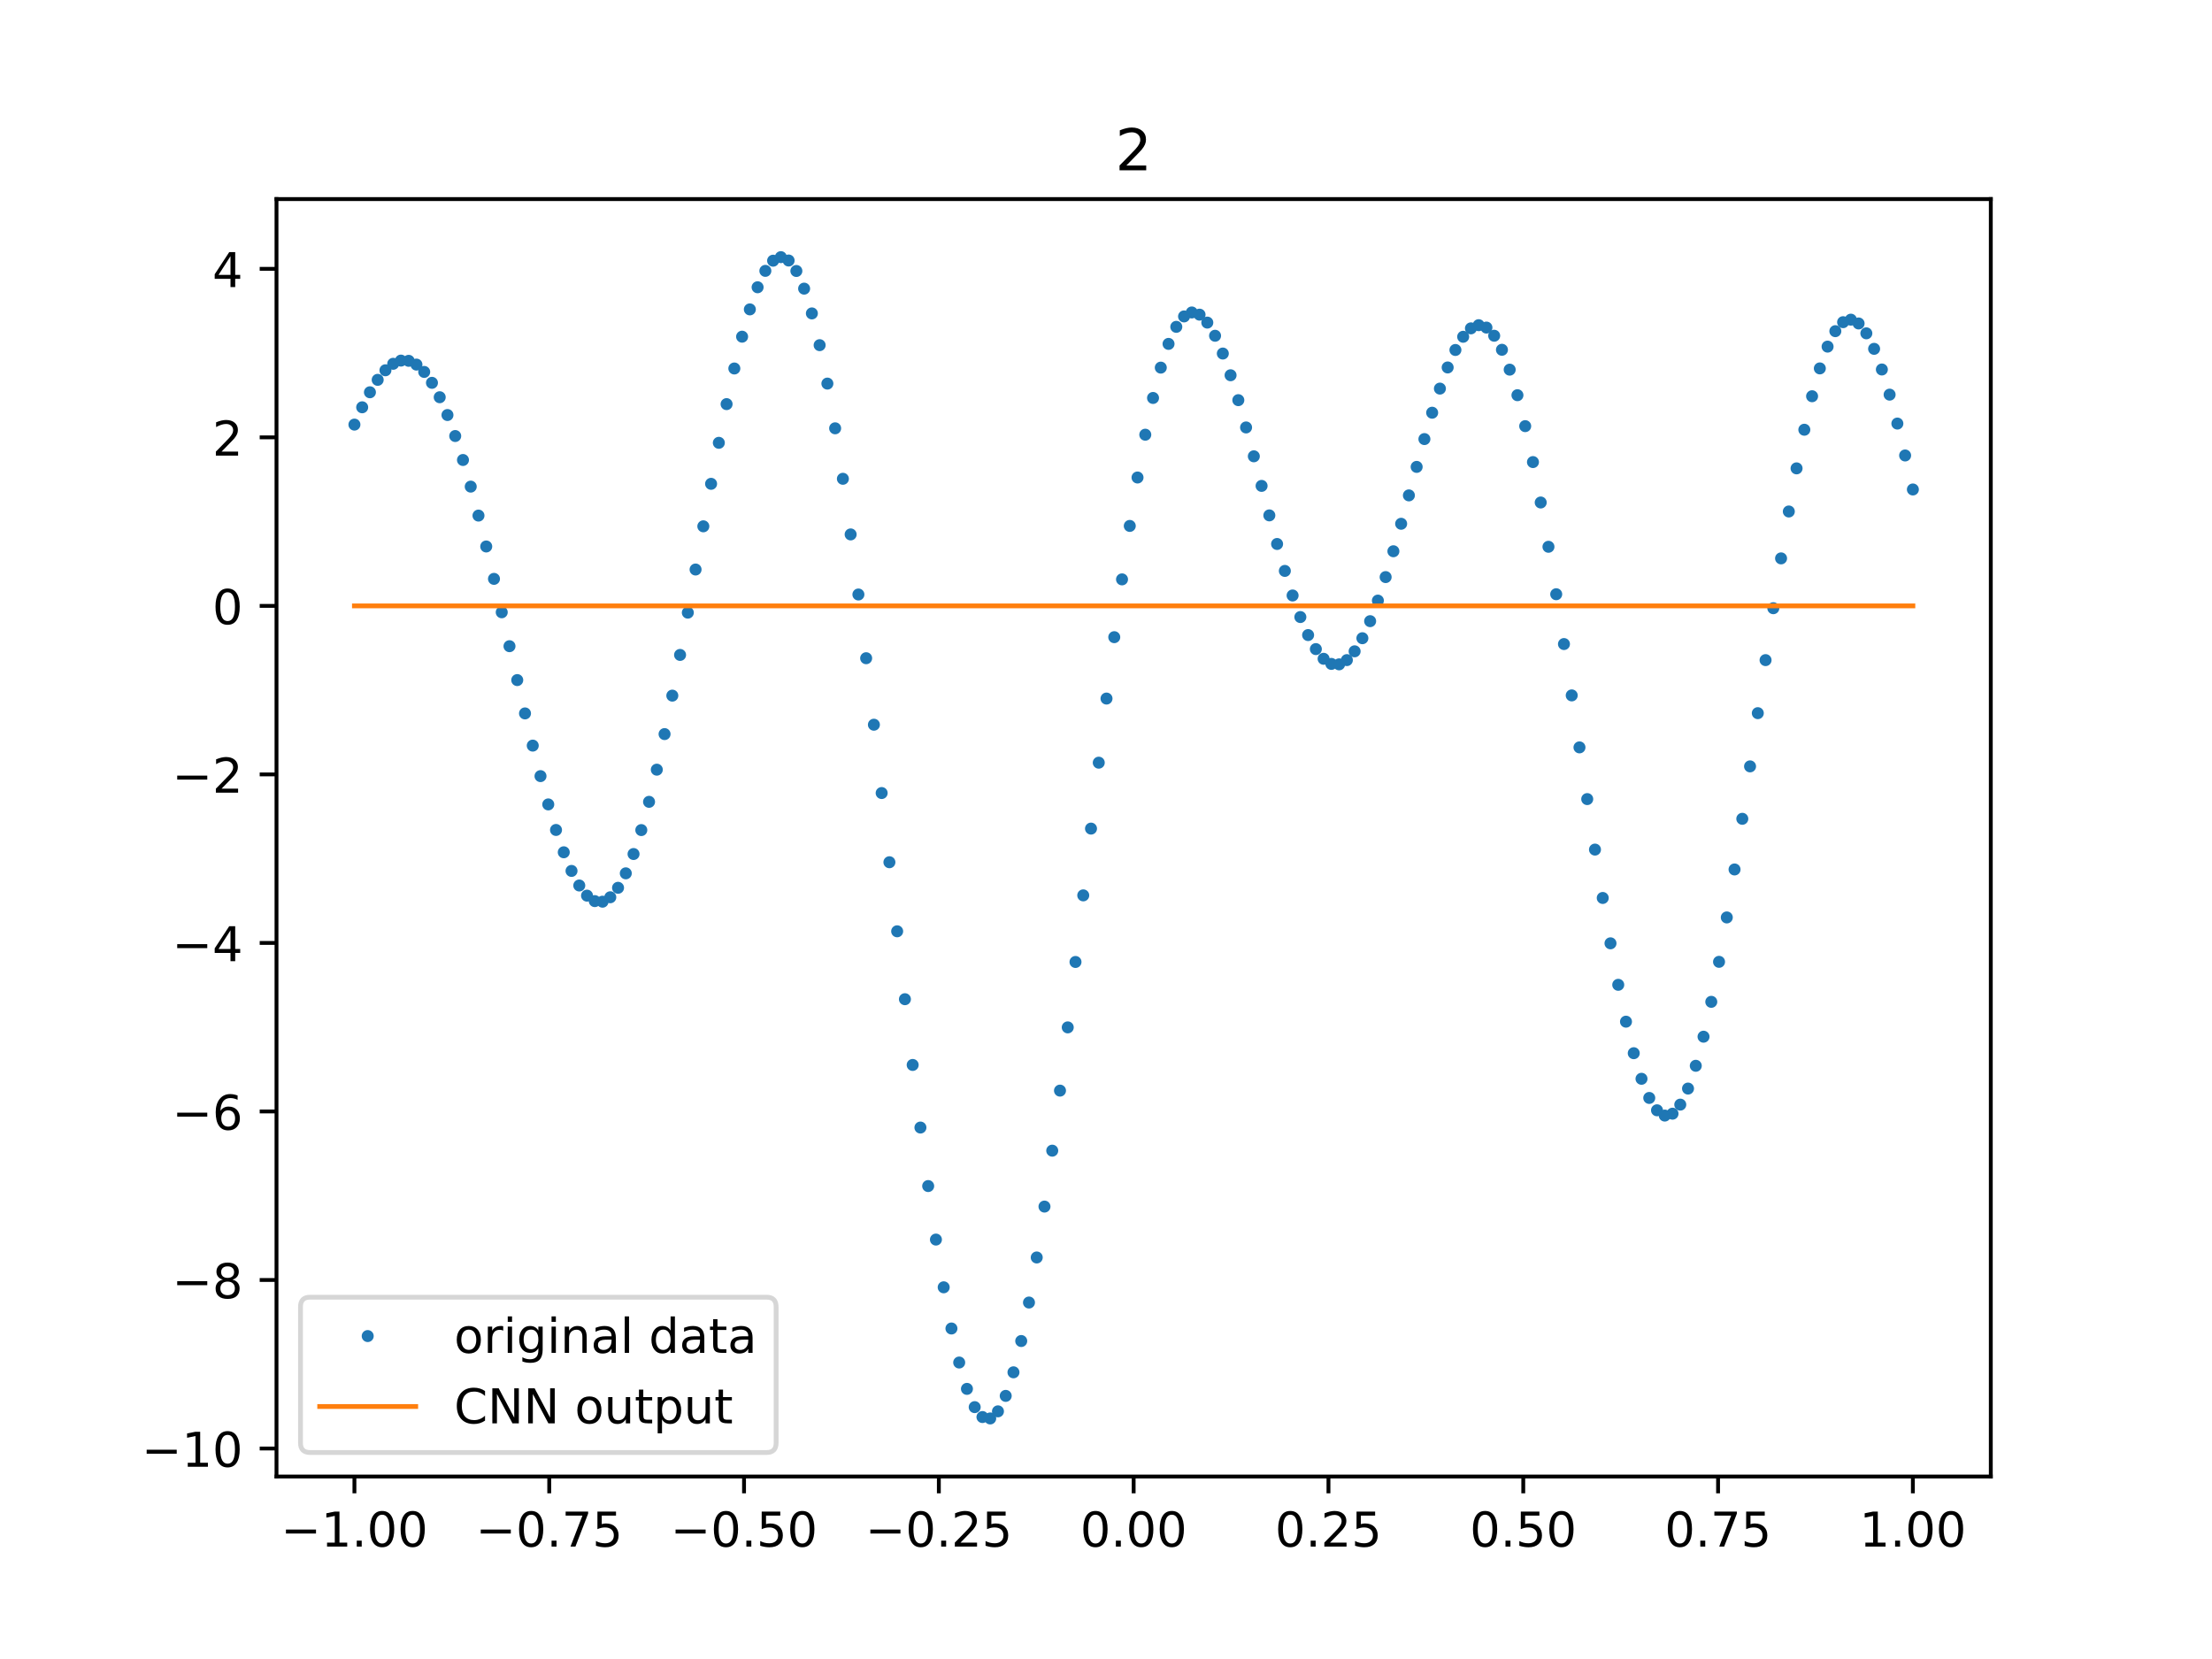 <?xml version="1.0" encoding="utf-8" standalone="no"?>
<!DOCTYPE svg PUBLIC "-//W3C//DTD SVG 1.1//EN"
  "http://www.w3.org/Graphics/SVG/1.1/DTD/svg11.dtd">
<!-- Created with matplotlib (http://matplotlib.org/) -->
<svg height="345.6pt" version="1.1" viewBox="0 0 460.8 345.6" width="460.8pt" xmlns="http://www.w3.org/2000/svg" xmlns:xlink="http://www.w3.org/1999/xlink">
 <defs>
  <style type="text/css">
*{stroke-linecap:butt;stroke-linejoin:round;}
  </style>
 </defs>
 <g id="figure_1">
  <g id="patch_1">
   <path d="M 0 345.6 
L 460.8 345.6 
L 460.8 0 
L 0 0 
z
" style="fill:#ffffff;"/>
  </g>
  <g id="axes_1">
   <g id="patch_2">
    <path d="M 57.6 307.584 
L 414.72 307.584 
L 414.72 41.472 
L 57.6 41.472 
z
" style="fill:#ffffff;"/>
   </g>
   <g id="matplotlib.axis_1">
    <g id="xtick_1">
     <g id="line2d_1">
      <defs>
       <path d="M 0 0 
L 0 3.5 
" id="m15c122dfcd" style="stroke:#000000;stroke-width:0.8;"/>
      </defs>
      <g>
       <use style="stroke:#000000;stroke-width:0.8;" x="73.833" xlink:href="#m15c122dfcd" y="307.584"/>
      </g>
     </g>
     <g id="text_1">
      <!-- −1.00 -->
      <defs>
       <path d="M 10.594 35.5 
L 73.188 35.5 
L 73.188 27.203 
L 10.594 27.203 
z
" id="DejaVuSans-2212"/>
       <path d="M 12.406 8.297 
L 28.516 8.297 
L 28.516 63.922 
L 10.984 60.406 
L 10.984 69.391 
L 28.422 72.906 
L 38.281 72.906 
L 38.281 8.297 
L 54.391 8.297 
L 54.391 0 
L 12.406 0 
z
" id="DejaVuSans-31"/>
       <path d="M 10.688 12.406 
L 21 12.406 
L 21 0 
L 10.688 0 
z
" id="DejaVuSans-2e"/>
       <path d="M 31.781 66.406 
Q 24.172 66.406 20.328 58.906 
Q 16.5 51.422 16.5 36.375 
Q 16.5 21.391 20.328 13.891 
Q 24.172 6.391 31.781 6.391 
Q 39.453 6.391 43.281 13.891 
Q 47.125 21.391 47.125 36.375 
Q 47.125 51.422 43.281 58.906 
Q 39.453 66.406 31.781 66.406 
z
M 31.781 74.219 
Q 44.047 74.219 50.516 64.516 
Q 56.984 54.828 56.984 36.375 
Q 56.984 17.969 50.516 8.266 
Q 44.047 -1.422 31.781 -1.422 
Q 19.531 -1.422 13.062 8.266 
Q 6.594 17.969 6.594 36.375 
Q 6.594 54.828 13.062 64.516 
Q 19.531 74.219 31.781 74.219 
z
" id="DejaVuSans-30"/>
      </defs>
      <g transform="translate(58.51 322.182)scale(0.1 -0.1)">
       <use xlink:href="#DejaVuSans-2212"/>
       <use x="83.789" xlink:href="#DejaVuSans-31"/>
       <use x="147.412" xlink:href="#DejaVuSans-2e"/>
       <use x="179.199" xlink:href="#DejaVuSans-30"/>
       <use x="242.822" xlink:href="#DejaVuSans-30"/>
      </g>
     </g>
    </g>
    <g id="xtick_2">
     <g id="line2d_2">
      <g>
       <use style="stroke:#000000;stroke-width:0.8;" x="114.415" xlink:href="#m15c122dfcd" y="307.584"/>
      </g>
     </g>
     <g id="text_2">
      <!-- −0.75 -->
      <defs>
       <path d="M 8.203 72.906 
L 55.078 72.906 
L 55.078 68.703 
L 28.609 0 
L 18.312 0 
L 43.219 64.594 
L 8.203 64.594 
z
" id="DejaVuSans-37"/>
       <path d="M 10.797 72.906 
L 49.516 72.906 
L 49.516 64.594 
L 19.828 64.594 
L 19.828 46.734 
Q 21.969 47.469 24.109 47.828 
Q 26.266 48.188 28.422 48.188 
Q 40.625 48.188 47.75 41.5 
Q 54.891 34.812 54.891 23.391 
Q 54.891 11.625 47.562 5.094 
Q 40.234 -1.422 26.906 -1.422 
Q 22.312 -1.422 17.547 -0.641 
Q 12.797 0.141 7.719 1.703 
L 7.719 11.625 
Q 12.109 9.234 16.797 8.062 
Q 21.484 6.891 26.703 6.891 
Q 35.156 6.891 40.078 11.328 
Q 45.016 15.766 45.016 23.391 
Q 45.016 31 40.078 35.438 
Q 35.156 39.891 26.703 39.891 
Q 22.75 39.891 18.812 39.016 
Q 14.891 38.141 10.797 36.281 
z
" id="DejaVuSans-35"/>
      </defs>
      <g transform="translate(99.092 322.182)scale(0.1 -0.1)">
       <use xlink:href="#DejaVuSans-2212"/>
       <use x="83.789" xlink:href="#DejaVuSans-30"/>
       <use x="147.412" xlink:href="#DejaVuSans-2e"/>
       <use x="179.199" xlink:href="#DejaVuSans-37"/>
       <use x="242.822" xlink:href="#DejaVuSans-35"/>
      </g>
     </g>
    </g>
    <g id="xtick_3">
     <g id="line2d_3">
      <g>
       <use style="stroke:#000000;stroke-width:0.8;" x="154.996" xlink:href="#m15c122dfcd" y="307.584"/>
      </g>
     </g>
     <g id="text_3">
      <!-- −0.50 -->
      <g transform="translate(139.674 322.182)scale(0.1 -0.1)">
       <use xlink:href="#DejaVuSans-2212"/>
       <use x="83.789" xlink:href="#DejaVuSans-30"/>
       <use x="147.412" xlink:href="#DejaVuSans-2e"/>
       <use x="179.199" xlink:href="#DejaVuSans-35"/>
       <use x="242.822" xlink:href="#DejaVuSans-30"/>
      </g>
     </g>
    </g>
    <g id="xtick_4">
     <g id="line2d_4">
      <g>
       <use style="stroke:#000000;stroke-width:0.8;" x="195.578" xlink:href="#m15c122dfcd" y="307.584"/>
      </g>
     </g>
     <g id="text_4">
      <!-- −0.25 -->
      <defs>
       <path d="M 19.188 8.297 
L 53.609 8.297 
L 53.609 0 
L 7.328 0 
L 7.328 8.297 
Q 12.938 14.109 22.625 23.891 
Q 32.328 33.688 34.812 36.531 
Q 39.547 41.844 41.422 45.531 
Q 43.312 49.219 43.312 52.781 
Q 43.312 58.594 39.234 62.25 
Q 35.156 65.922 28.609 65.922 
Q 23.969 65.922 18.812 64.312 
Q 13.672 62.703 7.812 59.422 
L 7.812 69.391 
Q 13.766 71.781 18.938 73 
Q 24.125 74.219 28.422 74.219 
Q 39.75 74.219 46.484 68.547 
Q 53.219 62.891 53.219 53.422 
Q 53.219 48.922 51.531 44.891 
Q 49.859 40.875 45.406 35.406 
Q 44.188 33.984 37.641 27.219 
Q 31.109 20.453 19.188 8.297 
z
" id="DejaVuSans-32"/>
      </defs>
      <g transform="translate(180.256 322.182)scale(0.1 -0.1)">
       <use xlink:href="#DejaVuSans-2212"/>
       <use x="83.789" xlink:href="#DejaVuSans-30"/>
       <use x="147.412" xlink:href="#DejaVuSans-2e"/>
       <use x="179.199" xlink:href="#DejaVuSans-32"/>
       <use x="242.822" xlink:href="#DejaVuSans-35"/>
      </g>
     </g>
    </g>
    <g id="xtick_5">
     <g id="line2d_5">
      <g>
       <use style="stroke:#000000;stroke-width:0.8;" x="236.16" xlink:href="#m15c122dfcd" y="307.584"/>
      </g>
     </g>
     <g id="text_5">
      <!-- 0.00 -->
      <g transform="translate(225.027 322.182)scale(0.1 -0.1)">
       <use xlink:href="#DejaVuSans-30"/>
       <use x="63.623" xlink:href="#DejaVuSans-2e"/>
       <use x="95.41" xlink:href="#DejaVuSans-30"/>
       <use x="159.033" xlink:href="#DejaVuSans-30"/>
      </g>
     </g>
    </g>
    <g id="xtick_6">
     <g id="line2d_6">
      <g>
       <use style="stroke:#000000;stroke-width:0.8;" x="276.742" xlink:href="#m15c122dfcd" y="307.584"/>
      </g>
     </g>
     <g id="text_6">
      <!-- 0.25 -->
      <g transform="translate(265.609 322.182)scale(0.1 -0.1)">
       <use xlink:href="#DejaVuSans-30"/>
       <use x="63.623" xlink:href="#DejaVuSans-2e"/>
       <use x="95.41" xlink:href="#DejaVuSans-32"/>
       <use x="159.033" xlink:href="#DejaVuSans-35"/>
      </g>
     </g>
    </g>
    <g id="xtick_7">
     <g id="line2d_7">
      <g>
       <use style="stroke:#000000;stroke-width:0.8;" x="317.324" xlink:href="#m15c122dfcd" y="307.584"/>
      </g>
     </g>
     <g id="text_7">
      <!-- 0.50 -->
      <g transform="translate(306.191 322.182)scale(0.1 -0.1)">
       <use xlink:href="#DejaVuSans-30"/>
       <use x="63.623" xlink:href="#DejaVuSans-2e"/>
       <use x="95.41" xlink:href="#DejaVuSans-35"/>
       <use x="159.033" xlink:href="#DejaVuSans-30"/>
      </g>
     </g>
    </g>
    <g id="xtick_8">
     <g id="line2d_8">
      <g>
       <use style="stroke:#000000;stroke-width:0.8;" x="357.905" xlink:href="#m15c122dfcd" y="307.584"/>
      </g>
     </g>
     <g id="text_8">
      <!-- 0.75 -->
      <g transform="translate(346.773 322.182)scale(0.1 -0.1)">
       <use xlink:href="#DejaVuSans-30"/>
       <use x="63.623" xlink:href="#DejaVuSans-2e"/>
       <use x="95.41" xlink:href="#DejaVuSans-37"/>
       <use x="159.033" xlink:href="#DejaVuSans-35"/>
      </g>
     </g>
    </g>
    <g id="xtick_9">
     <g id="line2d_9">
      <g>
       <use style="stroke:#000000;stroke-width:0.8;" x="398.487" xlink:href="#m15c122dfcd" y="307.584"/>
      </g>
     </g>
     <g id="text_9">
      <!-- 1.00 -->
      <g transform="translate(387.354 322.182)scale(0.1 -0.1)">
       <use xlink:href="#DejaVuSans-31"/>
       <use x="63.623" xlink:href="#DejaVuSans-2e"/>
       <use x="95.41" xlink:href="#DejaVuSans-30"/>
       <use x="159.033" xlink:href="#DejaVuSans-30"/>
      </g>
     </g>
    </g>
   </g>
   <g id="matplotlib.axis_2">
    <g id="ytick_1">
     <g id="line2d_10">
      <defs>
       <path d="M 0 0 
L -3.5 0 
" id="md35bc890b7" style="stroke:#000000;stroke-width:0.8;"/>
      </defs>
      <g>
       <use style="stroke:#000000;stroke-width:0.8;" x="57.6" xlink:href="#md35bc890b7" y="301.754"/>
      </g>
     </g>
     <g id="text_10">
      <!-- −10 -->
      <g transform="translate(29.495 305.553)scale(0.1 -0.1)">
       <use xlink:href="#DejaVuSans-2212"/>
       <use x="83.789" xlink:href="#DejaVuSans-31"/>
       <use x="147.412" xlink:href="#DejaVuSans-30"/>
      </g>
     </g>
    </g>
    <g id="ytick_2">
     <g id="line2d_11">
      <g>
       <use style="stroke:#000000;stroke-width:0.8;" x="57.6" xlink:href="#md35bc890b7" y="266.647"/>
      </g>
     </g>
     <g id="text_11">
      <!-- −8 -->
      <defs>
       <path d="M 31.781 34.625 
Q 24.75 34.625 20.719 30.859 
Q 16.703 27.094 16.703 20.516 
Q 16.703 13.922 20.719 10.156 
Q 24.75 6.391 31.781 6.391 
Q 38.812 6.391 42.859 10.172 
Q 46.922 13.969 46.922 20.516 
Q 46.922 27.094 42.891 30.859 
Q 38.875 34.625 31.781 34.625 
z
M 21.922 38.812 
Q 15.578 40.375 12.031 44.719 
Q 8.5 49.078 8.5 55.328 
Q 8.5 64.062 14.719 69.141 
Q 20.953 74.219 31.781 74.219 
Q 42.672 74.219 48.875 69.141 
Q 55.078 64.062 55.078 55.328 
Q 55.078 49.078 51.531 44.719 
Q 48 40.375 41.703 38.812 
Q 48.828 37.156 52.797 32.312 
Q 56.781 27.484 56.781 20.516 
Q 56.781 9.906 50.312 4.234 
Q 43.844 -1.422 31.781 -1.422 
Q 19.734 -1.422 13.25 4.234 
Q 6.781 9.906 6.781 20.516 
Q 6.781 27.484 10.781 32.312 
Q 14.797 37.156 21.922 38.812 
z
M 18.312 54.391 
Q 18.312 48.734 21.844 45.562 
Q 25.391 42.391 31.781 42.391 
Q 38.141 42.391 41.719 45.562 
Q 45.312 48.734 45.312 54.391 
Q 45.312 60.062 41.719 63.234 
Q 38.141 66.406 31.781 66.406 
Q 25.391 66.406 21.844 63.234 
Q 18.312 60.062 18.312 54.391 
z
" id="DejaVuSans-38"/>
      </defs>
      <g transform="translate(35.858 270.446)scale(0.1 -0.1)">
       <use xlink:href="#DejaVuSans-2212"/>
       <use x="83.789" xlink:href="#DejaVuSans-38"/>
      </g>
     </g>
    </g>
    <g id="ytick_3">
     <g id="line2d_12">
      <g>
       <use style="stroke:#000000;stroke-width:0.8;" x="57.6" xlink:href="#md35bc890b7" y="231.54"/>
      </g>
     </g>
     <g id="text_12">
      <!-- −6 -->
      <defs>
       <path d="M 33.016 40.375 
Q 26.375 40.375 22.484 35.828 
Q 18.609 31.297 18.609 23.391 
Q 18.609 15.531 22.484 10.953 
Q 26.375 6.391 33.016 6.391 
Q 39.656 6.391 43.531 10.953 
Q 47.406 15.531 47.406 23.391 
Q 47.406 31.297 43.531 35.828 
Q 39.656 40.375 33.016 40.375 
z
M 52.594 71.297 
L 52.594 62.312 
Q 48.875 64.062 45.094 64.984 
Q 41.312 65.922 37.594 65.922 
Q 27.828 65.922 22.672 59.328 
Q 17.531 52.734 16.797 39.406 
Q 19.672 43.656 24.016 45.922 
Q 28.375 48.188 33.594 48.188 
Q 44.578 48.188 50.953 41.516 
Q 57.328 34.859 57.328 23.391 
Q 57.328 12.156 50.688 5.359 
Q 44.047 -1.422 33.016 -1.422 
Q 20.359 -1.422 13.672 8.266 
Q 6.984 17.969 6.984 36.375 
Q 6.984 53.656 15.188 63.938 
Q 23.391 74.219 37.203 74.219 
Q 40.922 74.219 44.703 73.484 
Q 48.484 72.75 52.594 71.297 
z
" id="DejaVuSans-36"/>
      </defs>
      <g transform="translate(35.858 235.339)scale(0.1 -0.1)">
       <use xlink:href="#DejaVuSans-2212"/>
       <use x="83.789" xlink:href="#DejaVuSans-36"/>
      </g>
     </g>
    </g>
    <g id="ytick_4">
     <g id="line2d_13">
      <g>
       <use style="stroke:#000000;stroke-width:0.8;" x="57.6" xlink:href="#md35bc890b7" y="196.433"/>
      </g>
     </g>
     <g id="text_13">
      <!-- −4 -->
      <defs>
       <path d="M 37.797 64.312 
L 12.891 25.391 
L 37.797 25.391 
z
M 35.203 72.906 
L 47.609 72.906 
L 47.609 25.391 
L 58.016 25.391 
L 58.016 17.188 
L 47.609 17.188 
L 47.609 0 
L 37.797 0 
L 37.797 17.188 
L 4.891 17.188 
L 4.891 26.703 
z
" id="DejaVuSans-34"/>
      </defs>
      <g transform="translate(35.858 200.232)scale(0.1 -0.1)">
       <use xlink:href="#DejaVuSans-2212"/>
       <use x="83.789" xlink:href="#DejaVuSans-34"/>
      </g>
     </g>
    </g>
    <g id="ytick_5">
     <g id="line2d_14">
      <g>
       <use style="stroke:#000000;stroke-width:0.8;" x="57.6" xlink:href="#md35bc890b7" y="161.326"/>
      </g>
     </g>
     <g id="text_14">
      <!-- −2 -->
      <g transform="translate(35.858 165.125)scale(0.1 -0.1)">
       <use xlink:href="#DejaVuSans-2212"/>
       <use x="83.789" xlink:href="#DejaVuSans-32"/>
      </g>
     </g>
    </g>
    <g id="ytick_6">
     <g id="line2d_15">
      <g>
       <use style="stroke:#000000;stroke-width:0.8;" x="57.6" xlink:href="#md35bc890b7" y="126.219"/>
      </g>
     </g>
     <g id="text_15">
      <!-- 0 -->
      <g transform="translate(44.237 130.018)scale(0.1 -0.1)">
       <use xlink:href="#DejaVuSans-30"/>
      </g>
     </g>
    </g>
    <g id="ytick_7">
     <g id="line2d_16">
      <g>
       <use style="stroke:#000000;stroke-width:0.8;" x="57.6" xlink:href="#md35bc890b7" y="91.112"/>
      </g>
     </g>
     <g id="text_16">
      <!-- 2 -->
      <g transform="translate(44.237 94.911)scale(0.1 -0.1)">
       <use xlink:href="#DejaVuSans-32"/>
      </g>
     </g>
    </g>
    <g id="ytick_8">
     <g id="line2d_17">
      <g>
       <use style="stroke:#000000;stroke-width:0.8;" x="57.6" xlink:href="#md35bc890b7" y="56.005"/>
      </g>
     </g>
     <g id="text_17">
      <!-- 4 -->
      <g transform="translate(44.237 59.804)scale(0.1 -0.1)">
       <use xlink:href="#DejaVuSans-34"/>
      </g>
     </g>
    </g>
   </g>
   <g id="line2d_18">
    <defs>
     <path d="M 0 0.75 
C 0.199 0.75 0.39 0.671 0.53 0.53 
C 0.671 0.39 0.75 0.199 0.75 0 
C 0.75 -0.199 0.671 -0.39 0.53 -0.53 
C 0.39 -0.671 0.199 -0.75 0 -0.75 
C -0.199 -0.75 -0.39 -0.671 -0.53 -0.53 
C -0.671 -0.39 -0.75 -0.199 -0.75 0 
C -0.75 0.199 -0.671 0.39 -0.53 0.53 
C -0.39 0.671 -0.199 0.75 0 0.75 
z
" id="m08016ff6b1" style="stroke:#1f77b4;"/>
    </defs>
    <g clip-path="url(#p3cf9ca2362)">
     <use style="fill:#1f77b4;stroke:#1f77b4;" x="73.833" xlink:href="#m08016ff6b1" y="88.453"/>
     <use style="fill:#1f77b4;stroke:#1f77b4;" x="75.448" xlink:href="#m08016ff6b1" y="84.846"/>
     <use style="fill:#1f77b4;stroke:#1f77b4;" x="77.063" xlink:href="#m08016ff6b1" y="81.717"/>
     <use style="fill:#1f77b4;stroke:#1f77b4;" x="78.678" xlink:href="#m08016ff6b1" y="79.129"/>
     <use style="fill:#1f77b4;stroke:#1f77b4;" x="80.294" xlink:href="#m08016ff6b1" y="77.135"/>
     <use style="fill:#1f77b4;stroke:#1f77b4;" x="81.909" xlink:href="#m08016ff6b1" y="75.785"/>
     <use style="fill:#1f77b4;stroke:#1f77b4;" x="83.524" xlink:href="#m08016ff6b1" y="75.119"/>
     <use style="fill:#1f77b4;stroke:#1f77b4;" x="85.139" xlink:href="#m08016ff6b1" y="75.167"/>
     <use style="fill:#1f77b4;stroke:#1f77b4;" x="86.754" xlink:href="#m08016ff6b1" y="75.951"/>
     <use style="fill:#1f77b4;stroke:#1f77b4;" x="88.369" xlink:href="#m08016ff6b1" y="77.479"/>
     <use style="fill:#1f77b4;stroke:#1f77b4;" x="89.985" xlink:href="#m08016ff6b1" y="79.75"/>
     <use style="fill:#1f77b4;stroke:#1f77b4;" x="91.6" xlink:href="#m08016ff6b1" y="82.752"/>
     <use style="fill:#1f77b4;stroke:#1f77b4;" x="93.215" xlink:href="#m08016ff6b1" y="86.458"/>
     <use style="fill:#1f77b4;stroke:#1f77b4;" x="94.83" xlink:href="#m08016ff6b1" y="90.832"/>
     <use style="fill:#1f77b4;stroke:#1f77b4;" x="96.445" xlink:href="#m08016ff6b1" y="95.824"/>
     <use style="fill:#1f77b4;stroke:#1f77b4;" x="98.061" xlink:href="#m08016ff6b1" y="101.372"/>
     <use style="fill:#1f77b4;stroke:#1f77b4;" x="99.676" xlink:href="#m08016ff6b1" y="107.406"/>
     <use style="fill:#1f77b4;stroke:#1f77b4;" x="101.291" xlink:href="#m08016ff6b1" y="113.842"/>
     <use style="fill:#1f77b4;stroke:#1f77b4;" x="102.906" xlink:href="#m08016ff6b1" y="120.589"/>
     <use style="fill:#1f77b4;stroke:#1f77b4;" x="104.521" xlink:href="#m08016ff6b1" y="127.549"/>
     <use style="fill:#1f77b4;stroke:#1f77b4;" x="106.137" xlink:href="#m08016ff6b1" y="134.614"/>
     <use style="fill:#1f77b4;stroke:#1f77b4;" x="107.752" xlink:href="#m08016ff6b1" y="141.675"/>
     <use style="fill:#1f77b4;stroke:#1f77b4;" x="109.367" xlink:href="#m08016ff6b1" y="148.617"/>
     <use style="fill:#1f77b4;stroke:#1f77b4;" x="110.982" xlink:href="#m08016ff6b1" y="155.323"/>
     <use style="fill:#1f77b4;stroke:#1f77b4;" x="112.597" xlink:href="#m08016ff6b1" y="161.68"/>
     <use style="fill:#1f77b4;stroke:#1f77b4;" x="114.213" xlink:href="#m08016ff6b1" y="167.574"/>
     <use style="fill:#1f77b4;stroke:#1f77b4;" x="115.828" xlink:href="#m08016ff6b1" y="172.896"/>
     <use style="fill:#1f77b4;stroke:#1f77b4;" x="117.443" xlink:href="#m08016ff6b1" y="177.546"/>
     <use style="fill:#1f77b4;stroke:#1f77b4;" x="119.058" xlink:href="#m08016ff6b1" y="181.429"/>
     <use style="fill:#1f77b4;stroke:#1f77b4;" x="120.673" xlink:href="#m08016ff6b1" y="184.464"/>
     <use style="fill:#1f77b4;stroke:#1f77b4;" x="122.289" xlink:href="#m08016ff6b1" y="186.579"/>
     <use style="fill:#1f77b4;stroke:#1f77b4;" x="123.904" xlink:href="#m08016ff6b1" y="187.718"/>
     <use style="fill:#1f77b4;stroke:#1f77b4;" x="125.519" xlink:href="#m08016ff6b1" y="187.838"/>
     <use style="fill:#1f77b4;stroke:#1f77b4;" x="127.134" xlink:href="#m08016ff6b1" y="186.916"/>
     <use style="fill:#1f77b4;stroke:#1f77b4;" x="128.749" xlink:href="#m08016ff6b1" y="184.944"/>
     <use style="fill:#1f77b4;stroke:#1f77b4;" x="130.365" xlink:href="#m08016ff6b1" y="181.931"/>
     <use style="fill:#1f77b4;stroke:#1f77b4;" x="131.98" xlink:href="#m08016ff6b1" y="177.908"/>
     <use style="fill:#1f77b4;stroke:#1f77b4;" x="133.595" xlink:href="#m08016ff6b1" y="172.921"/>
     <use style="fill:#1f77b4;stroke:#1f77b4;" x="135.21" xlink:href="#m08016ff6b1" y="167.036"/>
     <use style="fill:#1f77b4;stroke:#1f77b4;" x="136.825" xlink:href="#m08016ff6b1" y="160.337"/>
     <use style="fill:#1f77b4;stroke:#1f77b4;" x="138.441" xlink:href="#m08016ff6b1" y="152.924"/>
     <use style="fill:#1f77b4;stroke:#1f77b4;" x="140.056" xlink:href="#m08016ff6b1" y="144.912"/>
     <use style="fill:#1f77b4;stroke:#1f77b4;" x="141.671" xlink:href="#m08016ff6b1" y="136.432"/>
     <use style="fill:#1f77b4;stroke:#1f77b4;" x="143.286" xlink:href="#m08016ff6b1" y="127.625"/>
     <use style="fill:#1f77b4;stroke:#1f77b4;" x="144.901" xlink:href="#m08016ff6b1" y="118.641"/>
     <use style="fill:#1f77b4;stroke:#1f77b4;" x="146.517" xlink:href="#m08016ff6b1" y="109.641"/>
     <use style="fill:#1f77b4;stroke:#1f77b4;" x="148.132" xlink:href="#m08016ff6b1" y="100.788"/>
     <use style="fill:#1f77b4;stroke:#1f77b4;" x="149.747" xlink:href="#m08016ff6b1" y="92.247"/>
     <use style="fill:#1f77b4;stroke:#1f77b4;" x="151.362" xlink:href="#m08016ff6b1" y="84.185"/>
     <use style="fill:#1f77b4;stroke:#1f77b4;" x="152.977" xlink:href="#m08016ff6b1" y="76.763"/>
     <use style="fill:#1f77b4;stroke:#1f77b4;" x="154.593" xlink:href="#m08016ff6b1" y="70.137"/>
     <use style="fill:#1f77b4;stroke:#1f77b4;" x="156.208" xlink:href="#m08016ff6b1" y="64.451"/>
     <use style="fill:#1f77b4;stroke:#1f77b4;" x="157.823" xlink:href="#m08016ff6b1" y="59.842"/>
     <use style="fill:#1f77b4;stroke:#1f77b4;" x="159.438" xlink:href="#m08016ff6b1" y="56.426"/>
     <use style="fill:#1f77b4;stroke:#1f77b4;" x="161.053" xlink:href="#m08016ff6b1" y="54.307"/>
     <use style="fill:#1f77b4;stroke:#1f77b4;" x="162.669" xlink:href="#m08016ff6b1" y="53.568"/>
     <use style="fill:#1f77b4;stroke:#1f77b4;" x="164.284" xlink:href="#m08016ff6b1" y="54.27"/>
     <use style="fill:#1f77b4;stroke:#1f77b4;" x="165.899" xlink:href="#m08016ff6b1" y="56.451"/>
     <use style="fill:#1f77b4;stroke:#1f77b4;" x="167.514" xlink:href="#m08016ff6b1" y="60.128"/>
     <use style="fill:#1f77b4;stroke:#1f77b4;" x="169.129" xlink:href="#m08016ff6b1" y="65.29"/>
     <use style="fill:#1f77b4;stroke:#1f77b4;" x="170.745" xlink:href="#m08016ff6b1" y="71.904"/>
     <use style="fill:#1f77b4;stroke:#1f77b4;" x="172.36" xlink:href="#m08016ff6b1" y="79.909"/>
     <use style="fill:#1f77b4;stroke:#1f77b4;" x="173.975" xlink:href="#m08016ff6b1" y="89.224"/>
     <use style="fill:#1f77b4;stroke:#1f77b4;" x="175.59" xlink:href="#m08016ff6b1" y="99.74"/>
     <use style="fill:#1f77b4;stroke:#1f77b4;" x="177.205" xlink:href="#m08016ff6b1" y="111.33"/>
     <use style="fill:#1f77b4;stroke:#1f77b4;" x="178.821" xlink:href="#m08016ff6b1" y="123.845"/>
     <use style="fill:#1f77b4;stroke:#1f77b4;" x="180.436" xlink:href="#m08016ff6b1" y="137.119"/>
     <use style="fill:#1f77b4;stroke:#1f77b4;" x="182.051" xlink:href="#m08016ff6b1" y="150.971"/>
     <use style="fill:#1f77b4;stroke:#1f77b4;" x="183.666" xlink:href="#m08016ff6b1" y="165.205"/>
     <use style="fill:#1f77b4;stroke:#1f77b4;" x="185.281" xlink:href="#m08016ff6b1" y="179.62"/>
     <use style="fill:#1f77b4;stroke:#1f77b4;" x="186.896" xlink:href="#m08016ff6b1" y="194.006"/>
     <use style="fill:#1f77b4;stroke:#1f77b4;" x="188.512" xlink:href="#m08016ff6b1" y="208.152"/>
     <use style="fill:#1f77b4;stroke:#1f77b4;" x="190.127" xlink:href="#m08016ff6b1" y="221.848"/>
     <use style="fill:#1f77b4;stroke:#1f77b4;" x="191.742" xlink:href="#m08016ff6b1" y="234.889"/>
     <use style="fill:#1f77b4;stroke:#1f77b4;" x="193.357" xlink:href="#m08016ff6b1" y="247.077"/>
     <use style="fill:#1f77b4;stroke:#1f77b4;" x="194.972" xlink:href="#m08016ff6b1" y="258.227"/>
     <use style="fill:#1f77b4;stroke:#1f77b4;" x="196.588" xlink:href="#m08016ff6b1" y="268.169"/>
     <use style="fill:#1f77b4;stroke:#1f77b4;" x="198.203" xlink:href="#m08016ff6b1" y="276.75"/>
     <use style="fill:#1f77b4;stroke:#1f77b4;" x="199.818" xlink:href="#m08016ff6b1" y="283.839"/>
     <use style="fill:#1f77b4;stroke:#1f77b4;" x="201.433" xlink:href="#m08016ff6b1" y="289.328"/>
     <use style="fill:#1f77b4;stroke:#1f77b4;" x="203.048" xlink:href="#m08016ff6b1" y="293.132"/>
     <use style="fill:#1f77b4;stroke:#1f77b4;" x="204.664" xlink:href="#m08016ff6b1" y="295.195"/>
     <use style="fill:#1f77b4;stroke:#1f77b4;" x="206.279" xlink:href="#m08016ff6b1" y="295.488"/>
     <use style="fill:#1f77b4;stroke:#1f77b4;" x="207.894" xlink:href="#m08016ff6b1" y="294.01"/>
     <use style="fill:#1f77b4;stroke:#1f77b4;" x="209.509" xlink:href="#m08016ff6b1" y="290.788"/>
     <use style="fill:#1f77b4;stroke:#1f77b4;" x="211.124" xlink:href="#m08016ff6b1" y="285.877"/>
     <use style="fill:#1f77b4;stroke:#1f77b4;" x="212.74" xlink:href="#m08016ff6b1" y="279.359"/>
     <use style="fill:#1f77b4;stroke:#1f77b4;" x="214.355" xlink:href="#m08016ff6b1" y="271.341"/>
     <use style="fill:#1f77b4;stroke:#1f77b4;" x="215.97" xlink:href="#m08016ff6b1" y="261.955"/>
     <use style="fill:#1f77b4;stroke:#1f77b4;" x="217.585" xlink:href="#m08016ff6b1" y="251.353"/>
     <use style="fill:#1f77b4;stroke:#1f77b4;" x="219.2" xlink:href="#m08016ff6b1" y="239.704"/>
     <use style="fill:#1f77b4;stroke:#1f77b4;" x="220.816" xlink:href="#m08016ff6b1" y="227.195"/>
     <use style="fill:#1f77b4;stroke:#1f77b4;" x="222.431" xlink:href="#m08016ff6b1" y="214.023"/>
     <use style="fill:#1f77b4;stroke:#1f77b4;" x="224.046" xlink:href="#m08016ff6b1" y="200.395"/>
     <use style="fill:#1f77b4;stroke:#1f77b4;" x="225.661" xlink:href="#m08016ff6b1" y="186.521"/>
     <use style="fill:#1f77b4;stroke:#1f77b4;" x="227.276" xlink:href="#m08016ff6b1" y="172.613"/>
     <use style="fill:#1f77b4;stroke:#1f77b4;" x="228.892" xlink:href="#m08016ff6b1" y="158.88"/>
     <use style="fill:#1f77b4;stroke:#1f77b4;" x="230.507" xlink:href="#m08016ff6b1" y="145.523"/>
     <use style="fill:#1f77b4;stroke:#1f77b4;" x="232.122" xlink:href="#m08016ff6b1" y="132.735"/>
     <use style="fill:#1f77b4;stroke:#1f77b4;" x="233.737" xlink:href="#m08016ff6b1" y="120.694"/>
     <use style="fill:#1f77b4;stroke:#1f77b4;" x="235.352" xlink:href="#m08016ff6b1" y="109.559"/>
     <use style="fill:#1f77b4;stroke:#1f77b4;" x="236.968" xlink:href="#m08016ff6b1" y="99.474"/>
     <use style="fill:#1f77b4;stroke:#1f77b4;" x="238.583" xlink:href="#m08016ff6b1" y="90.557"/>
     <use style="fill:#1f77b4;stroke:#1f77b4;" x="240.198" xlink:href="#m08016ff6b1" y="82.903"/>
     <use style="fill:#1f77b4;stroke:#1f77b4;" x="241.813" xlink:href="#m08016ff6b1" y="76.583"/>
     <use style="fill:#1f77b4;stroke:#1f77b4;" x="243.428" xlink:href="#m08016ff6b1" y="71.639"/>
     <use style="fill:#1f77b4;stroke:#1f77b4;" x="245.044" xlink:href="#m08016ff6b1" y="68.087"/>
     <use style="fill:#1f77b4;stroke:#1f77b4;" x="246.659" xlink:href="#m08016ff6b1" y="65.917"/>
     <use style="fill:#1f77b4;stroke:#1f77b4;" x="248.274" xlink:href="#m08016ff6b1" y="65.092"/>
     <use style="fill:#1f77b4;stroke:#1f77b4;" x="249.889" xlink:href="#m08016ff6b1" y="65.549"/>
     <use style="fill:#1f77b4;stroke:#1f77b4;" x="251.504" xlink:href="#m08016ff6b1" y="67.203"/>
     <use style="fill:#1f77b4;stroke:#1f77b4;" x="253.12" xlink:href="#m08016ff6b1" y="69.945"/>
     <use style="fill:#1f77b4;stroke:#1f77b4;" x="254.735" xlink:href="#m08016ff6b1" y="73.649"/>
     <use style="fill:#1f77b4;stroke:#1f77b4;" x="256.35" xlink:href="#m08016ff6b1" y="78.173"/>
     <use style="fill:#1f77b4;stroke:#1f77b4;" x="257.965" xlink:href="#m08016ff6b1" y="83.36"/>
     <use style="fill:#1f77b4;stroke:#1f77b4;" x="259.58" xlink:href="#m08016ff6b1" y="89.045"/>
     <use style="fill:#1f77b4;stroke:#1f77b4;" x="261.196" xlink:href="#m08016ff6b1" y="95.056"/>
     <use style="fill:#1f77b4;stroke:#1f77b4;" x="262.811" xlink:href="#m08016ff6b1" y="101.22"/>
     <use style="fill:#1f77b4;stroke:#1f77b4;" x="264.426" xlink:href="#m08016ff6b1" y="107.364"/>
     <use style="fill:#1f77b4;stroke:#1f77b4;" x="266.041" xlink:href="#m08016ff6b1" y="113.321"/>
     <use style="fill:#1f77b4;stroke:#1f77b4;" x="267.656" xlink:href="#m08016ff6b1" y="118.931"/>
     <use style="fill:#1f77b4;stroke:#1f77b4;" x="269.272" xlink:href="#m08016ff6b1" y="124.049"/>
     <use style="fill:#1f77b4;stroke:#1f77b4;" x="270.887" xlink:href="#m08016ff6b1" y="128.542"/>
     <use style="fill:#1f77b4;stroke:#1f77b4;" x="272.502" xlink:href="#m08016ff6b1" y="132.297"/>
     <use style="fill:#1f77b4;stroke:#1f77b4;" x="274.117" xlink:href="#m08016ff6b1" y="135.219"/>
     <use style="fill:#1f77b4;stroke:#1f77b4;" x="275.732" xlink:href="#m08016ff6b1" y="137.238"/>
     <use style="fill:#1f77b4;stroke:#1f77b4;" x="277.348" xlink:href="#m08016ff6b1" y="138.304"/>
     <use style="fill:#1f77b4;stroke:#1f77b4;" x="278.963" xlink:href="#m08016ff6b1" y="138.395"/>
     <use style="fill:#1f77b4;stroke:#1f77b4;" x="280.578" xlink:href="#m08016ff6b1" y="137.512"/>
     <use style="fill:#1f77b4;stroke:#1f77b4;" x="282.193" xlink:href="#m08016ff6b1" y="135.681"/>
     <use style="fill:#1f77b4;stroke:#1f77b4;" x="283.808" xlink:href="#m08016ff6b1" y="132.952"/>
     <use style="fill:#1f77b4;stroke:#1f77b4;" x="285.424" xlink:href="#m08016ff6b1" y="129.399"/>
     <use style="fill:#1f77b4;stroke:#1f77b4;" x="287.039" xlink:href="#m08016ff6b1" y="125.117"/>
     <use style="fill:#1f77b4;stroke:#1f77b4;" x="288.654" xlink:href="#m08016ff6b1" y="120.218"/>
     <use style="fill:#1f77b4;stroke:#1f77b4;" x="290.269" xlink:href="#m08016ff6b1" y="114.835"/>
     <use style="fill:#1f77b4;stroke:#1f77b4;" x="291.884" xlink:href="#m08016ff6b1" y="109.11"/>
     <use style="fill:#1f77b4;stroke:#1f77b4;" x="293.499" xlink:href="#m08016ff6b1" y="103.198"/>
     <use style="fill:#1f77b4;stroke:#1f77b4;" x="295.115" xlink:href="#m08016ff6b1" y="97.262"/>
     <use style="fill:#1f77b4;stroke:#1f77b4;" x="296.73" xlink:href="#m08016ff6b1" y="91.467"/>
     <use style="fill:#1f77b4;stroke:#1f77b4;" x="298.345" xlink:href="#m08016ff6b1" y="85.977"/>
     <use style="fill:#1f77b4;stroke:#1f77b4;" x="299.96" xlink:href="#m08016ff6b1" y="80.953"/>
     <use style="fill:#1f77b4;stroke:#1f77b4;" x="301.575" xlink:href="#m08016ff6b1" y="76.549"/>
     <use style="fill:#1f77b4;stroke:#1f77b4;" x="303.191" xlink:href="#m08016ff6b1" y="72.907"/>
     <use style="fill:#1f77b4;stroke:#1f77b4;" x="304.806" xlink:href="#m08016ff6b1" y="70.155"/>
     <use style="fill:#1f77b4;stroke:#1f77b4;" x="306.421" xlink:href="#m08016ff6b1" y="68.403"/>
     <use style="fill:#1f77b4;stroke:#1f77b4;" x="308.036" xlink:href="#m08016ff6b1" y="67.742"/>
     <use style="fill:#1f77b4;stroke:#1f77b4;" x="309.651" xlink:href="#m08016ff6b1" y="68.24"/>
     <use style="fill:#1f77b4;stroke:#1f77b4;" x="311.267" xlink:href="#m08016ff6b1" y="69.942"/>
     <use style="fill:#1f77b4;stroke:#1f77b4;" x="312.882" xlink:href="#m08016ff6b1" y="72.866"/>
     <use style="fill:#1f77b4;stroke:#1f77b4;" x="314.497" xlink:href="#m08016ff6b1" y="77.005"/>
     <use style="fill:#1f77b4;stroke:#1f77b4;" x="316.112" xlink:href="#m08016ff6b1" y="82.327"/>
     <use style="fill:#1f77b4;stroke:#1f77b4;" x="317.727" xlink:href="#m08016ff6b1" y="88.773"/>
     <use style="fill:#1f77b4;stroke:#1f77b4;" x="319.343" xlink:href="#m08016ff6b1" y="96.259"/>
     <use style="fill:#1f77b4;stroke:#1f77b4;" x="320.958" xlink:href="#m08016ff6b1" y="104.679"/>
     <use style="fill:#1f77b4;stroke:#1f77b4;" x="322.573" xlink:href="#m08016ff6b1" y="113.905"/>
     <use style="fill:#1f77b4;stroke:#1f77b4;" x="324.188" xlink:href="#m08016ff6b1" y="123.788"/>
     <use style="fill:#1f77b4;stroke:#1f77b4;" x="325.803" xlink:href="#m08016ff6b1" y="134.167"/>
     <use style="fill:#1f77b4;stroke:#1f77b4;" x="327.419" xlink:href="#m08016ff6b1" y="144.864"/>
     <use style="fill:#1f77b4;stroke:#1f77b4;" x="329.034" xlink:href="#m08016ff6b1" y="155.694"/>
     <use style="fill:#1f77b4;stroke:#1f77b4;" x="330.649" xlink:href="#m08016ff6b1" y="166.465"/>
     <use style="fill:#1f77b4;stroke:#1f77b4;" x="332.264" xlink:href="#m08016ff6b1" y="176.985"/>
     <use style="fill:#1f77b4;stroke:#1f77b4;" x="333.879" xlink:href="#m08016ff6b1" y="187.062"/>
     <use style="fill:#1f77b4;stroke:#1f77b4;" x="335.495" xlink:href="#m08016ff6b1" y="196.51"/>
     <use style="fill:#1f77b4;stroke:#1f77b4;" x="337.11" xlink:href="#m08016ff6b1" y="205.155"/>
     <use style="fill:#1f77b4;stroke:#1f77b4;" x="338.725" xlink:href="#m08016ff6b1" y="212.833"/>
     <use style="fill:#1f77b4;stroke:#1f77b4;" x="340.34" xlink:href="#m08016ff6b1" y="219.401"/>
     <use style="fill:#1f77b4;stroke:#1f77b4;" x="341.955" xlink:href="#m08016ff6b1" y="224.731"/>
     <use style="fill:#1f77b4;stroke:#1f77b4;" x="343.571" xlink:href="#m08016ff6b1" y="228.721"/>
     <use style="fill:#1f77b4;stroke:#1f77b4;" x="345.186" xlink:href="#m08016ff6b1" y="231.293"/>
     <use style="fill:#1f77b4;stroke:#1f77b4;" x="346.801" xlink:href="#m08016ff6b1" y="232.394"/>
     <use style="fill:#1f77b4;stroke:#1f77b4;" x="348.416" xlink:href="#m08016ff6b1" y="232"/>
     <use style="fill:#1f77b4;stroke:#1f77b4;" x="350.031" xlink:href="#m08016ff6b1" y="230.114"/>
     <use style="fill:#1f77b4;stroke:#1f77b4;" x="351.647" xlink:href="#m08016ff6b1" y="226.769"/>
     <use style="fill:#1f77b4;stroke:#1f77b4;" x="353.262" xlink:href="#m08016ff6b1" y="222.023"/>
     <use style="fill:#1f77b4;stroke:#1f77b4;" x="354.877" xlink:href="#m08016ff6b1" y="215.963"/>
     <use style="fill:#1f77b4;stroke:#1f77b4;" x="356.492" xlink:href="#m08016ff6b1" y="208.7"/>
     <use style="fill:#1f77b4;stroke:#1f77b4;" x="358.107" xlink:href="#m08016ff6b1" y="200.367"/>
     <use style="fill:#1f77b4;stroke:#1f77b4;" x="359.723" xlink:href="#m08016ff6b1" y="191.119"/>
     <use style="fill:#1f77b4;stroke:#1f77b4;" x="361.338" xlink:href="#m08016ff6b1" y="181.125"/>
     <use style="fill:#1f77b4;stroke:#1f77b4;" x="362.953" xlink:href="#m08016ff6b1" y="170.571"/>
     <use style="fill:#1f77b4;stroke:#1f77b4;" x="364.568" xlink:href="#m08016ff6b1" y="159.65"/>
     <use style="fill:#1f77b4;stroke:#1f77b4;" x="366.183" xlink:href="#m08016ff6b1" y="148.564"/>
     <use style="fill:#1f77b4;stroke:#1f77b4;" x="367.799" xlink:href="#m08016ff6b1" y="137.515"/>
     <use style="fill:#1f77b4;stroke:#1f77b4;" x="369.414" xlink:href="#m08016ff6b1" y="126.702"/>
     <use style="fill:#1f77b4;stroke:#1f77b4;" x="371.029" xlink:href="#m08016ff6b1" y="116.32"/>
     <use style="fill:#1f77b4;stroke:#1f77b4;" x="372.644" xlink:href="#m08016ff6b1" y="106.552"/>
     <use style="fill:#1f77b4;stroke:#1f77b4;" x="374.259" xlink:href="#m08016ff6b1" y="97.568"/>
     <use style="fill:#1f77b4;stroke:#1f77b4;" x="375.875" xlink:href="#m08016ff6b1" y="89.522"/>
     <use style="fill:#1f77b4;stroke:#1f77b4;" x="377.49" xlink:href="#m08016ff6b1" y="82.544"/>
     <use style="fill:#1f77b4;stroke:#1f77b4;" x="379.105" xlink:href="#m08016ff6b1" y="76.745"/>
     <use style="fill:#1f77b4;stroke:#1f77b4;" x="380.72" xlink:href="#m08016ff6b1" y="72.207"/>
     <use style="fill:#1f77b4;stroke:#1f77b4;" x="382.335" xlink:href="#m08016ff6b1" y="68.988"/>
     <use style="fill:#1f77b4;stroke:#1f77b4;" x="383.951" xlink:href="#m08016ff6b1" y="67.116"/>
     <use style="fill:#1f77b4;stroke:#1f77b4;" x="385.566" xlink:href="#m08016ff6b1" y="66.591"/>
     <use style="fill:#1f77b4;stroke:#1f77b4;" x="387.181" xlink:href="#m08016ff6b1" y="67.384"/>
     <use style="fill:#1f77b4;stroke:#1f77b4;" x="388.796" xlink:href="#m08016ff6b1" y="69.438"/>
     <use style="fill:#1f77b4;stroke:#1f77b4;" x="390.411" xlink:href="#m08016ff6b1" y="72.67"/>
     <use style="fill:#1f77b4;stroke:#1f77b4;" x="392.026" xlink:href="#m08016ff6b1" y="76.972"/>
     <use style="fill:#1f77b4;stroke:#1f77b4;" x="393.642" xlink:href="#m08016ff6b1" y="82.211"/>
     <use style="fill:#1f77b4;stroke:#1f77b4;" x="395.257" xlink:href="#m08016ff6b1" y="88.237"/>
     <use style="fill:#1f77b4;stroke:#1f77b4;" x="396.872" xlink:href="#m08016ff6b1" y="94.883"/>
     <use style="fill:#1f77b4;stroke:#1f77b4;" x="398.487" xlink:href="#m08016ff6b1" y="101.967"/>
    </g>
   </g>
   <g id="line2d_19">
    <path clip-path="url(#p3cf9ca2362)" d="M 73.833 126.219 
L 398.487 126.219 
L 398.487 126.219 
" style="fill:none;stroke:#ff7f0e;stroke-linecap:square;"/>
   </g>
   <g id="patch_3">
    <path d="M 57.6 307.584 
L 57.6 41.472 
" style="fill:none;stroke:#000000;stroke-linecap:square;stroke-linejoin:miter;stroke-width:0.8;"/>
   </g>
   <g id="patch_4">
    <path d="M 414.72 307.584 
L 414.72 41.472 
" style="fill:none;stroke:#000000;stroke-linecap:square;stroke-linejoin:miter;stroke-width:0.8;"/>
   </g>
   <g id="patch_5">
    <path d="M 57.6 307.584 
L 414.72 307.584 
" style="fill:none;stroke:#000000;stroke-linecap:square;stroke-linejoin:miter;stroke-width:0.8;"/>
   </g>
   <g id="patch_6">
    <path d="M 57.6 41.472 
L 414.72 41.472 
" style="fill:none;stroke:#000000;stroke-linecap:square;stroke-linejoin:miter;stroke-width:0.8;"/>
   </g>
   <g id="text_18">
    <!-- 2 -->
    <g transform="translate(232.343 35.472)scale(0.12 -0.12)">
     <use xlink:href="#DejaVuSans-32"/>
    </g>
   </g>
   <g id="legend_1">
    <g id="patch_7">
     <path d="M 64.6 302.584 
L 159.681 302.584 
Q 161.681 302.584 161.681 300.584 
L 161.681 272.228 
Q 161.681 270.228 159.681 270.228 
L 64.6 270.228 
Q 62.6 270.228 62.6 272.228 
L 62.6 300.584 
Q 62.6 302.584 64.6 302.584 
z
" style="fill:#ffffff;opacity:0.8;stroke:#cccccc;stroke-linejoin:miter;"/>
    </g>
    <g id="line2d_20"/>
    <g id="line2d_21">
     <g>
      <use style="fill:#1f77b4;stroke:#1f77b4;" x="76.6" xlink:href="#m08016ff6b1" y="278.326"/>
     </g>
    </g>
    <g id="text_19">
     <!-- original data -->
     <defs>
      <path d="M 30.609 48.391 
Q 23.391 48.391 19.188 42.75 
Q 14.984 37.109 14.984 27.297 
Q 14.984 17.484 19.156 11.844 
Q 23.344 6.203 30.609 6.203 
Q 37.797 6.203 41.984 11.859 
Q 46.188 17.531 46.188 27.297 
Q 46.188 37.016 41.984 42.703 
Q 37.797 48.391 30.609 48.391 
z
M 30.609 56 
Q 42.328 56 49.016 48.375 
Q 55.719 40.766 55.719 27.297 
Q 55.719 13.875 49.016 6.219 
Q 42.328 -1.422 30.609 -1.422 
Q 18.844 -1.422 12.172 6.219 
Q 5.516 13.875 5.516 27.297 
Q 5.516 40.766 12.172 48.375 
Q 18.844 56 30.609 56 
z
" id="DejaVuSans-6f"/>
      <path d="M 41.109 46.297 
Q 39.594 47.172 37.812 47.578 
Q 36.031 48 33.891 48 
Q 26.266 48 22.188 43.047 
Q 18.109 38.094 18.109 28.812 
L 18.109 0 
L 9.078 0 
L 9.078 54.688 
L 18.109 54.688 
L 18.109 46.188 
Q 20.953 51.172 25.484 53.578 
Q 30.031 56 36.531 56 
Q 37.453 56 38.578 55.875 
Q 39.703 55.766 41.062 55.516 
z
" id="DejaVuSans-72"/>
      <path d="M 9.422 54.688 
L 18.406 54.688 
L 18.406 0 
L 9.422 0 
z
M 9.422 75.984 
L 18.406 75.984 
L 18.406 64.594 
L 9.422 64.594 
z
" id="DejaVuSans-69"/>
      <path d="M 45.406 27.984 
Q 45.406 37.75 41.375 43.109 
Q 37.359 48.484 30.078 48.484 
Q 22.859 48.484 18.828 43.109 
Q 14.797 37.75 14.797 27.984 
Q 14.797 18.266 18.828 12.891 
Q 22.859 7.516 30.078 7.516 
Q 37.359 7.516 41.375 12.891 
Q 45.406 18.266 45.406 27.984 
z
M 54.391 6.781 
Q 54.391 -7.172 48.188 -13.984 
Q 42 -20.797 29.203 -20.797 
Q 24.469 -20.797 20.266 -20.094 
Q 16.062 -19.391 12.109 -17.922 
L 12.109 -9.188 
Q 16.062 -11.328 19.922 -12.344 
Q 23.781 -13.375 27.781 -13.375 
Q 36.625 -13.375 41.016 -8.766 
Q 45.406 -4.156 45.406 5.172 
L 45.406 9.625 
Q 42.625 4.781 38.281 2.391 
Q 33.938 0 27.875 0 
Q 17.828 0 11.672 7.656 
Q 5.516 15.328 5.516 27.984 
Q 5.516 40.672 11.672 48.328 
Q 17.828 56 27.875 56 
Q 33.938 56 38.281 53.609 
Q 42.625 51.219 45.406 46.391 
L 45.406 54.688 
L 54.391 54.688 
z
" id="DejaVuSans-67"/>
      <path d="M 54.891 33.016 
L 54.891 0 
L 45.906 0 
L 45.906 32.719 
Q 45.906 40.484 42.875 44.328 
Q 39.844 48.188 33.797 48.188 
Q 26.516 48.188 22.312 43.547 
Q 18.109 38.922 18.109 30.906 
L 18.109 0 
L 9.078 0 
L 9.078 54.688 
L 18.109 54.688 
L 18.109 46.188 
Q 21.344 51.125 25.703 53.562 
Q 30.078 56 35.797 56 
Q 45.219 56 50.047 50.172 
Q 54.891 44.344 54.891 33.016 
z
" id="DejaVuSans-6e"/>
      <path d="M 34.281 27.484 
Q 23.391 27.484 19.188 25 
Q 14.984 22.516 14.984 16.5 
Q 14.984 11.719 18.141 8.906 
Q 21.297 6.109 26.703 6.109 
Q 34.188 6.109 38.703 11.406 
Q 43.219 16.703 43.219 25.484 
L 43.219 27.484 
z
M 52.203 31.203 
L 52.203 0 
L 43.219 0 
L 43.219 8.297 
Q 40.141 3.328 35.547 0.953 
Q 30.953 -1.422 24.312 -1.422 
Q 15.922 -1.422 10.953 3.297 
Q 6 8.016 6 15.922 
Q 6 25.141 12.172 29.828 
Q 18.359 34.516 30.609 34.516 
L 43.219 34.516 
L 43.219 35.406 
Q 43.219 41.609 39.141 45 
Q 35.062 48.391 27.688 48.391 
Q 23 48.391 18.547 47.266 
Q 14.109 46.141 10.016 43.891 
L 10.016 52.203 
Q 14.938 54.109 19.578 55.047 
Q 24.219 56 28.609 56 
Q 40.484 56 46.344 49.844 
Q 52.203 43.703 52.203 31.203 
z
" id="DejaVuSans-61"/>
      <path d="M 9.422 75.984 
L 18.406 75.984 
L 18.406 0 
L 9.422 0 
z
" id="DejaVuSans-6c"/>
      <path id="DejaVuSans-20"/>
      <path d="M 45.406 46.391 
L 45.406 75.984 
L 54.391 75.984 
L 54.391 0 
L 45.406 0 
L 45.406 8.203 
Q 42.578 3.328 38.25 0.953 
Q 33.938 -1.422 27.875 -1.422 
Q 17.969 -1.422 11.734 6.484 
Q 5.516 14.406 5.516 27.297 
Q 5.516 40.188 11.734 48.094 
Q 17.969 56 27.875 56 
Q 33.938 56 38.25 53.625 
Q 42.578 51.266 45.406 46.391 
z
M 14.797 27.297 
Q 14.797 17.391 18.875 11.75 
Q 22.953 6.109 30.078 6.109 
Q 37.203 6.109 41.297 11.75 
Q 45.406 17.391 45.406 27.297 
Q 45.406 37.203 41.297 42.844 
Q 37.203 48.484 30.078 48.484 
Q 22.953 48.484 18.875 42.844 
Q 14.797 37.203 14.797 27.297 
z
" id="DejaVuSans-64"/>
      <path d="M 18.312 70.219 
L 18.312 54.688 
L 36.812 54.688 
L 36.812 47.703 
L 18.312 47.703 
L 18.312 18.016 
Q 18.312 11.328 20.141 9.422 
Q 21.969 7.516 27.594 7.516 
L 36.812 7.516 
L 36.812 0 
L 27.594 0 
Q 17.188 0 13.234 3.875 
Q 9.281 7.766 9.281 18.016 
L 9.281 47.703 
L 2.688 47.703 
L 2.688 54.688 
L 9.281 54.688 
L 9.281 70.219 
z
" id="DejaVuSans-74"/>
     </defs>
     <g transform="translate(94.6 281.826)scale(0.1 -0.1)">
      <use xlink:href="#DejaVuSans-6f"/>
      <use x="61.182" xlink:href="#DejaVuSans-72"/>
      <use x="102.295" xlink:href="#DejaVuSans-69"/>
      <use x="130.078" xlink:href="#DejaVuSans-67"/>
      <use x="193.555" xlink:href="#DejaVuSans-69"/>
      <use x="221.338" xlink:href="#DejaVuSans-6e"/>
      <use x="284.717" xlink:href="#DejaVuSans-61"/>
      <use x="345.996" xlink:href="#DejaVuSans-6c"/>
      <use x="373.779" xlink:href="#DejaVuSans-20"/>
      <use x="405.566" xlink:href="#DejaVuSans-64"/>
      <use x="469.043" xlink:href="#DejaVuSans-61"/>
      <use x="530.322" xlink:href="#DejaVuSans-74"/>
      <use x="569.531" xlink:href="#DejaVuSans-61"/>
     </g>
    </g>
    <g id="line2d_22">
     <path d="M 66.6 293.004 
L 86.6 293.004 
" style="fill:none;stroke:#ff7f0e;stroke-linecap:square;"/>
    </g>
    <g id="line2d_23"/>
    <g id="text_20">
     <!-- CNN output -->
     <defs>
      <path d="M 64.406 67.281 
L 64.406 56.891 
Q 59.422 61.531 53.781 63.812 
Q 48.141 66.109 41.797 66.109 
Q 29.297 66.109 22.656 58.469 
Q 16.016 50.828 16.016 36.375 
Q 16.016 21.969 22.656 14.328 
Q 29.297 6.688 41.797 6.688 
Q 48.141 6.688 53.781 8.984 
Q 59.422 11.281 64.406 15.922 
L 64.406 5.609 
Q 59.234 2.094 53.438 0.328 
Q 47.656 -1.422 41.219 -1.422 
Q 24.656 -1.422 15.125 8.703 
Q 5.609 18.844 5.609 36.375 
Q 5.609 53.953 15.125 64.078 
Q 24.656 74.219 41.219 74.219 
Q 47.75 74.219 53.531 72.484 
Q 59.328 70.75 64.406 67.281 
z
" id="DejaVuSans-43"/>
      <path d="M 9.812 72.906 
L 23.094 72.906 
L 55.422 11.922 
L 55.422 72.906 
L 64.984 72.906 
L 64.984 0 
L 51.703 0 
L 19.391 60.984 
L 19.391 0 
L 9.812 0 
z
" id="DejaVuSans-4e"/>
      <path d="M 8.5 21.578 
L 8.5 54.688 
L 17.484 54.688 
L 17.484 21.922 
Q 17.484 14.156 20.5 10.266 
Q 23.531 6.391 29.594 6.391 
Q 36.859 6.391 41.078 11.031 
Q 45.312 15.672 45.312 23.688 
L 45.312 54.688 
L 54.297 54.688 
L 54.297 0 
L 45.312 0 
L 45.312 8.406 
Q 42.047 3.422 37.719 1 
Q 33.406 -1.422 27.688 -1.422 
Q 18.266 -1.422 13.375 4.438 
Q 8.5 10.297 8.5 21.578 
z
M 31.109 56 
z
" id="DejaVuSans-75"/>
      <path d="M 18.109 8.203 
L 18.109 -20.797 
L 9.078 -20.797 
L 9.078 54.688 
L 18.109 54.688 
L 18.109 46.391 
Q 20.953 51.266 25.266 53.625 
Q 29.594 56 35.594 56 
Q 45.562 56 51.781 48.094 
Q 58.016 40.188 58.016 27.297 
Q 58.016 14.406 51.781 6.484 
Q 45.562 -1.422 35.594 -1.422 
Q 29.594 -1.422 25.266 0.953 
Q 20.953 3.328 18.109 8.203 
z
M 48.688 27.297 
Q 48.688 37.203 44.609 42.844 
Q 40.531 48.484 33.406 48.484 
Q 26.266 48.484 22.188 42.844 
Q 18.109 37.203 18.109 27.297 
Q 18.109 17.391 22.188 11.75 
Q 26.266 6.109 33.406 6.109 
Q 40.531 6.109 44.609 11.75 
Q 48.688 17.391 48.688 27.297 
z
" id="DejaVuSans-70"/>
     </defs>
     <g transform="translate(94.6 296.504)scale(0.1 -0.1)">
      <use xlink:href="#DejaVuSans-43"/>
      <use x="69.824" xlink:href="#DejaVuSans-4e"/>
      <use x="144.629" xlink:href="#DejaVuSans-4e"/>
      <use x="219.434" xlink:href="#DejaVuSans-20"/>
      <use x="251.221" xlink:href="#DejaVuSans-6f"/>
      <use x="312.402" xlink:href="#DejaVuSans-75"/>
      <use x="375.781" xlink:href="#DejaVuSans-74"/>
      <use x="414.99" xlink:href="#DejaVuSans-70"/>
      <use x="478.467" xlink:href="#DejaVuSans-75"/>
      <use x="541.846" xlink:href="#DejaVuSans-74"/>
     </g>
    </g>
   </g>
  </g>
 </g>
 <defs>
  <clipPath id="p3cf9ca2362">
   <rect height="266.112" width="357.12" x="57.6" y="41.472"/>
  </clipPath>
 </defs>
</svg>
